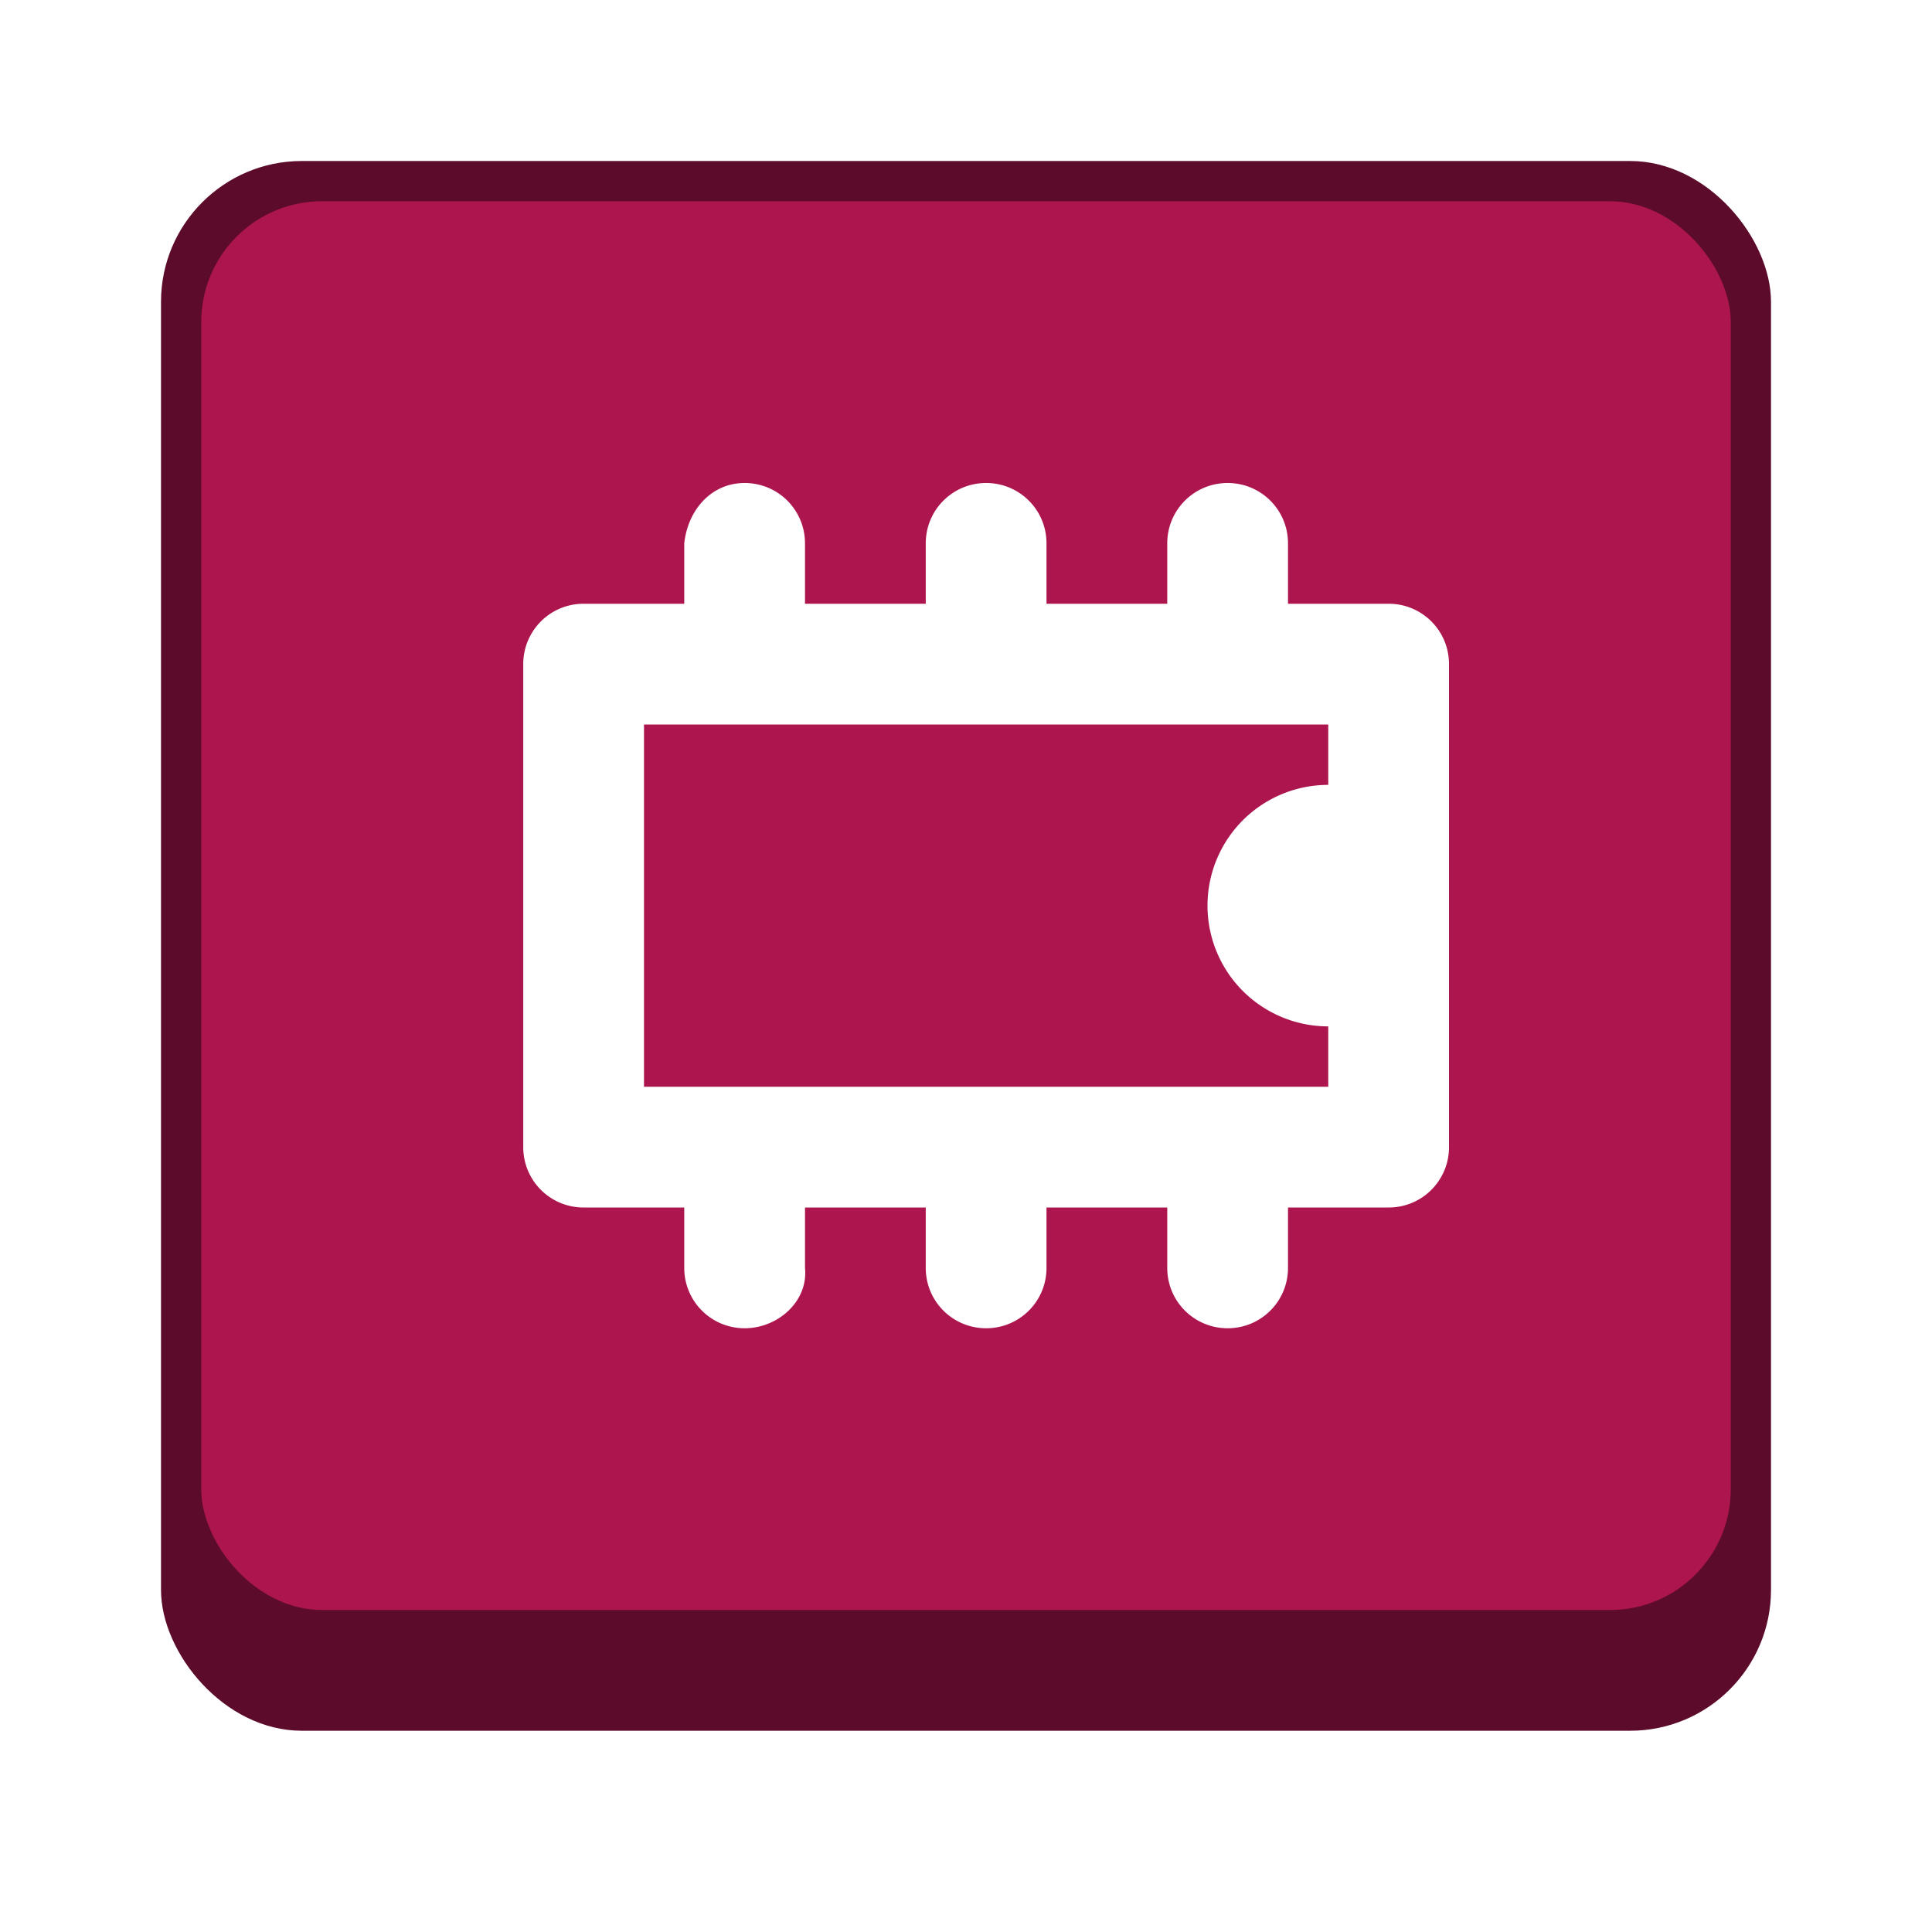 <svg enable-background="new" version="1.0" viewBox="0 0 48 48" xmlns="http://www.w3.org/2000/svg"><defs><filter id="a" x="0" y="0" width="1" height="1" color-interpolation-filters="sRGB"><feBlend in2="BackgroundImage" mode="darken"/></filter></defs><g filter="url(#a)" transform="translate(-156 -236)"><rect x="160" y="240" width="40" height="39" ry="3.5" fill="#5c0b2a"/><rect x="161" y="241" width="38" height="35" ry="3" fill="#ad154f"/><path d="M174.5 248c-.831 0-1.412.674-1.5 1.5v1.5h-2.5c-.831 0-1.5.669-1.5 1.5v12c0 .831.669 1.5 1.5 1.5h2.5v1.5c0 .831.669 1.5 1.5 1.5s1.584-.673 1.5-1.5V266h3v1.5c0 .831.669 1.5 1.5 1.5s1.5-.669 1.5-1.5V266h3v1.5c0 .831.669 1.5 1.5 1.5s1.5-.669 1.5-1.5V266h2.5c.831 0 1.5-.669 1.5-1.5v-12c0-.831-.669-1.5-1.5-1.5H188v-1.5c0-.831-.669-1.5-1.5-1.5s-1.5.669-1.5 1.5v1.5h-3v-1.5c0-.831-.669-1.5-1.5-1.5s-1.5.669-1.5 1.5v1.5h-3v-1.5c0-.831-.669-1.5-1.5-1.5zm-2.5 6h17v1.5a3 3 0 0 0 0 6v1.5h-17z" enable-background="new" fill="#fff"/></g></svg>